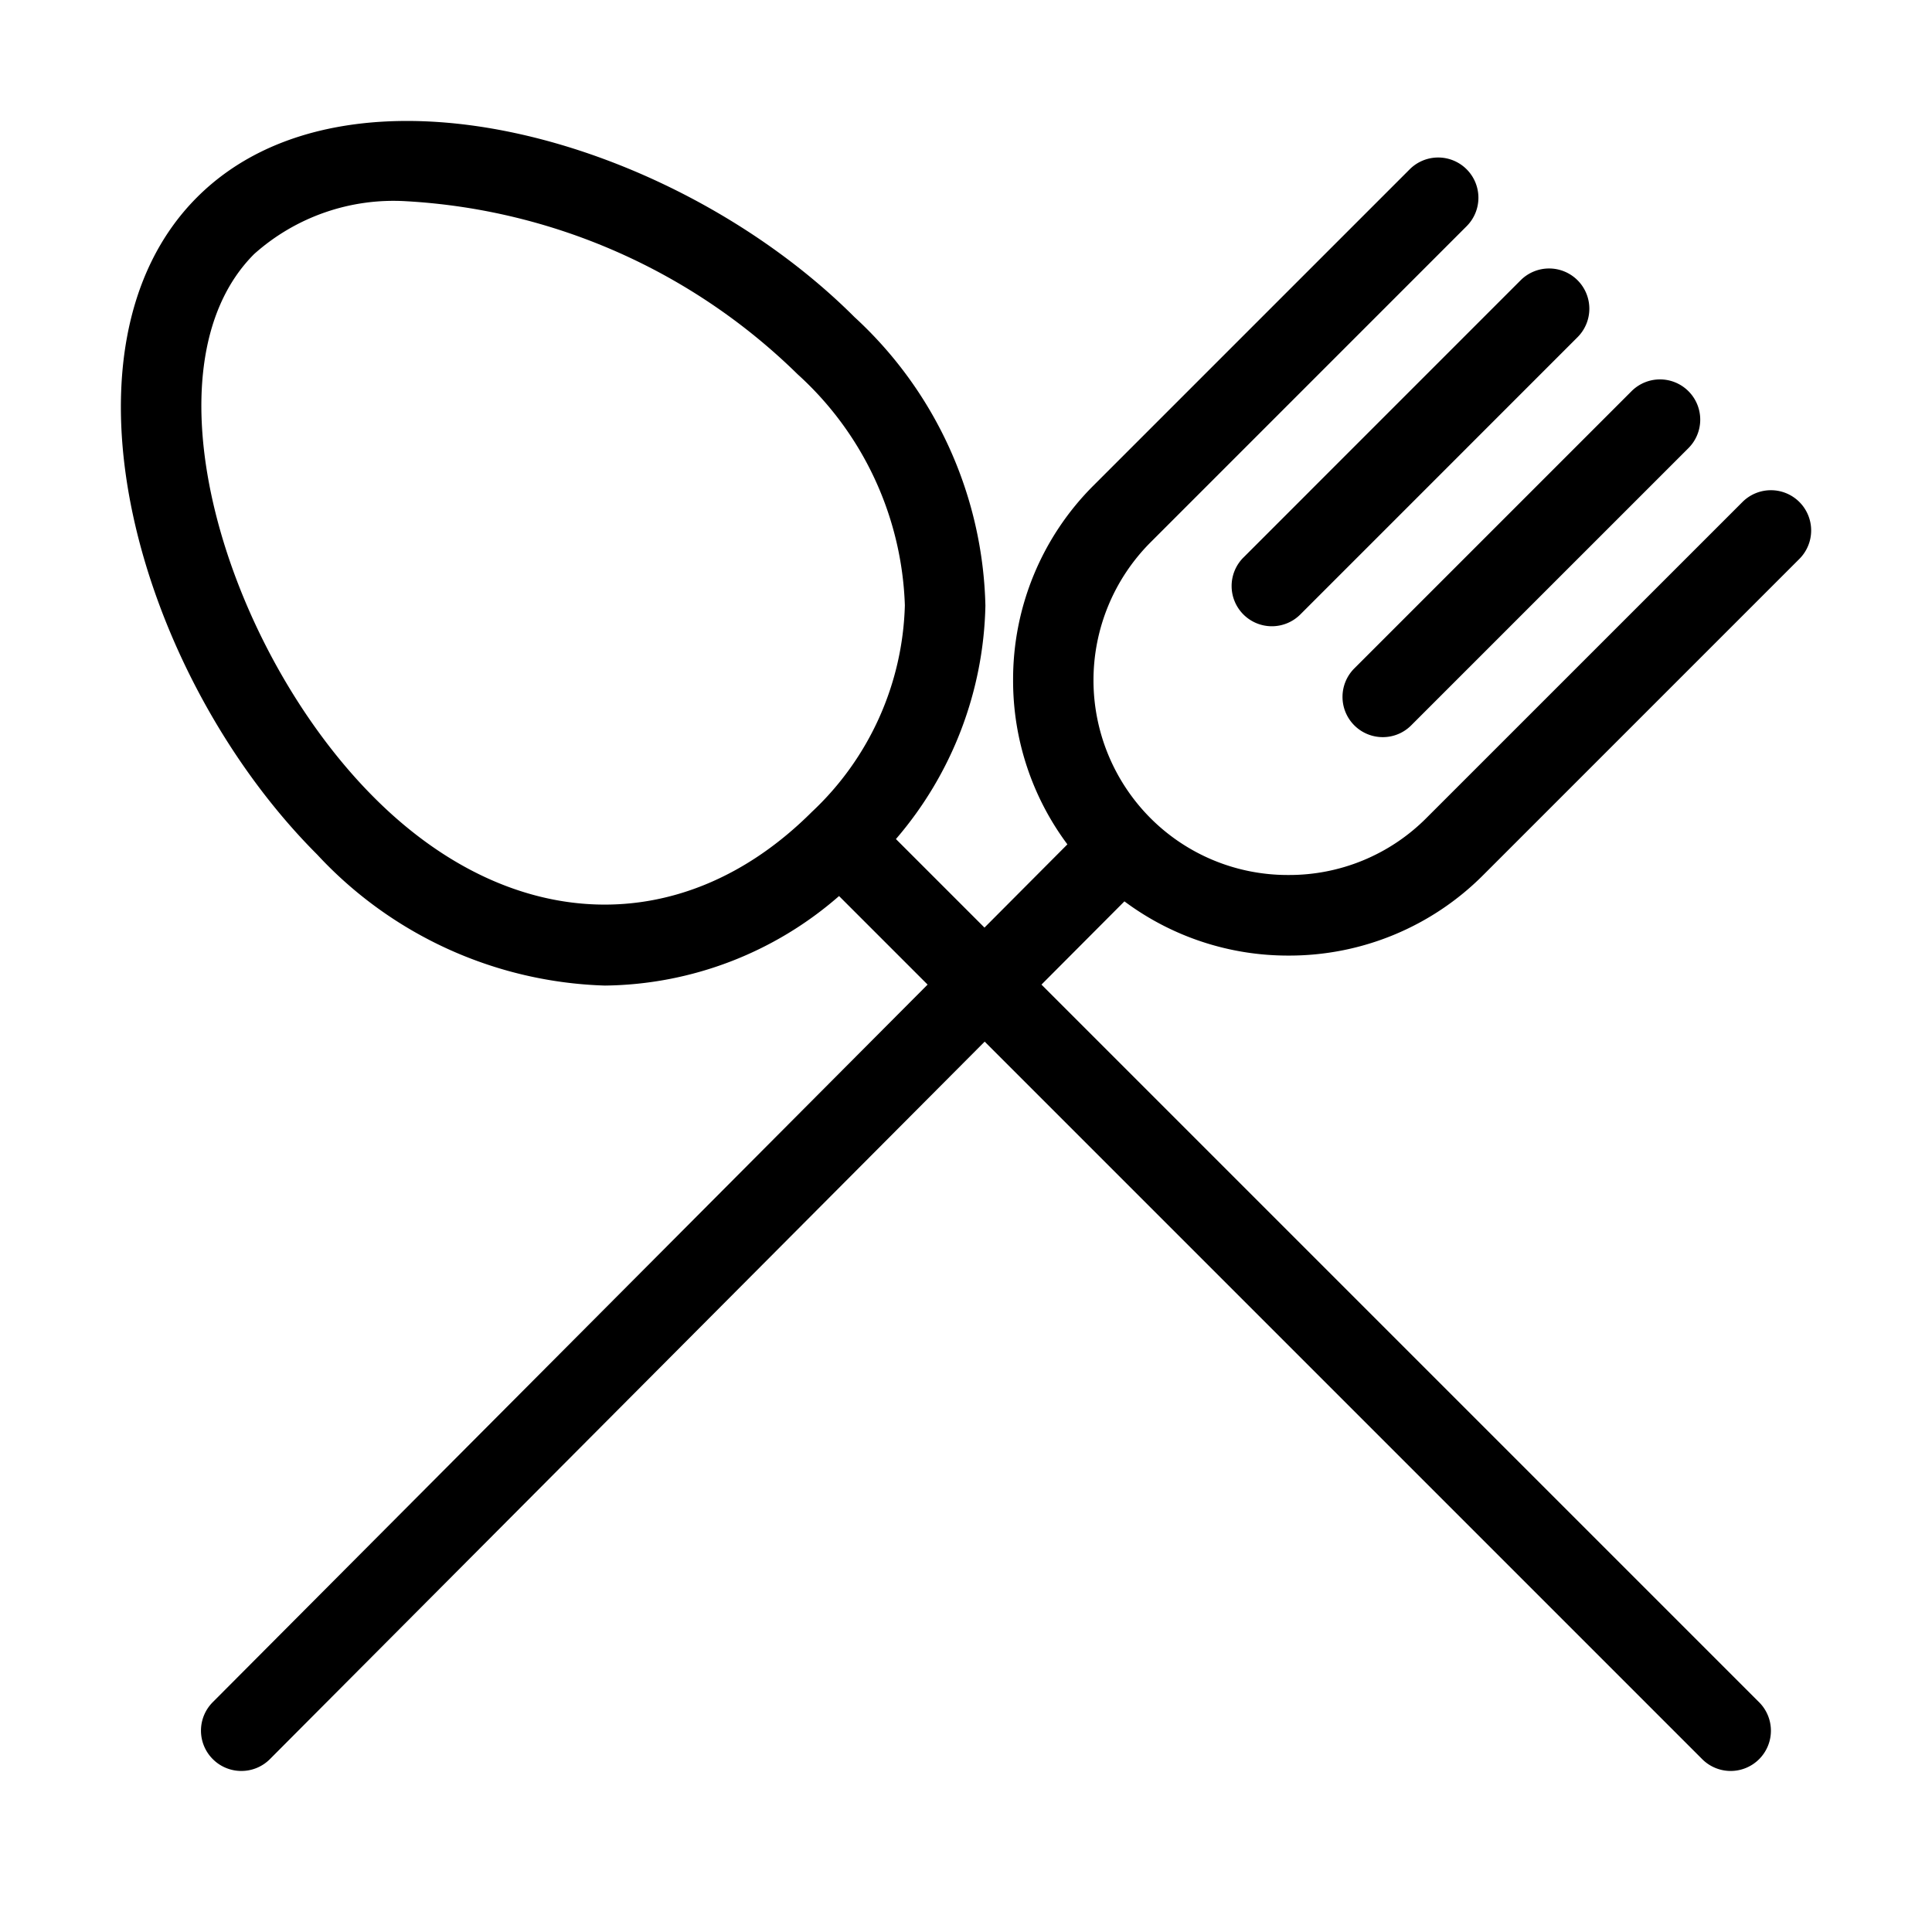 <svg xmlns="http://www.w3.org/2000/svg" viewBox="0 0 48 48">
  <g fill="currentColor">
    <path d="M32.01 23.741a6.8 6.8 0 004.84-2l7.855-7.855a1 1 0 000-1.414 1 1 0 00-1.414 0l-7.856 7.855a4.808 4.808 0 01-3.425 1.412 4.814 4.814 0 01-3.426-1.412 4.851 4.851 0 010-6.852l7.854-7.855a1 1 0 000-1.414 1 1 0 00-1.414 0L27.17 12.06a6.8 6.8 0 00-2 4.841 6.8 6.8 0 001.349 4.077l-2.06 2.068-2.2-2.2a9.174 9.174 0 002.223-5.8 10.044 10.044 0 00-3.25-7.166C16.766 3.417 8.659 1.14 4.898 4.899S3.416 16.767 7.882 21.233a10.162 10.162 0 007.147 3.253 8.985 8.985 0 005.817-2.224l2.2 2.2L5.286 42.29a1 1 0 000 1.414 1 1 0 00.712.295 1 1 0 00.708-.294l17.758-17.826 17.827 17.827a1 1 0 00.707.293 1 1 0 00.707-.293 1 1 0 000-1.414l-17.83-17.83 2.061-2.068a6.793 6.793 0 004.074 1.347zM9.298 19.818C5.588 16.107 3.482 9.145 6.314 6.312a5.194 5.194 0 013.768-1.313 15.094 15.094 0 019.735 4.3 8.105 8.105 0 012.664 5.738 7.3 7.3 0 01-2.311 5.135c-3.197 3.193-7.464 3.056-10.872-.354z"/>
    <path d="M30.892 15.266a1 1 0 00.707.293 1 1 0 00.707-.293l6.888-6.889a1 1 0 000-1.414 1 1 0 00-1.414 0l-6.888 6.889a1 1 0 000 1.414zm2.755 2.755a1 1 0 00.707.293.993.993 0 00.707-.293l6.888-6.888a1 1 0 000-1.414 1 1 0 00-1.414 0l-6.888 6.888a1 1 0 000 1.414z"/>
  </g>
</svg>
